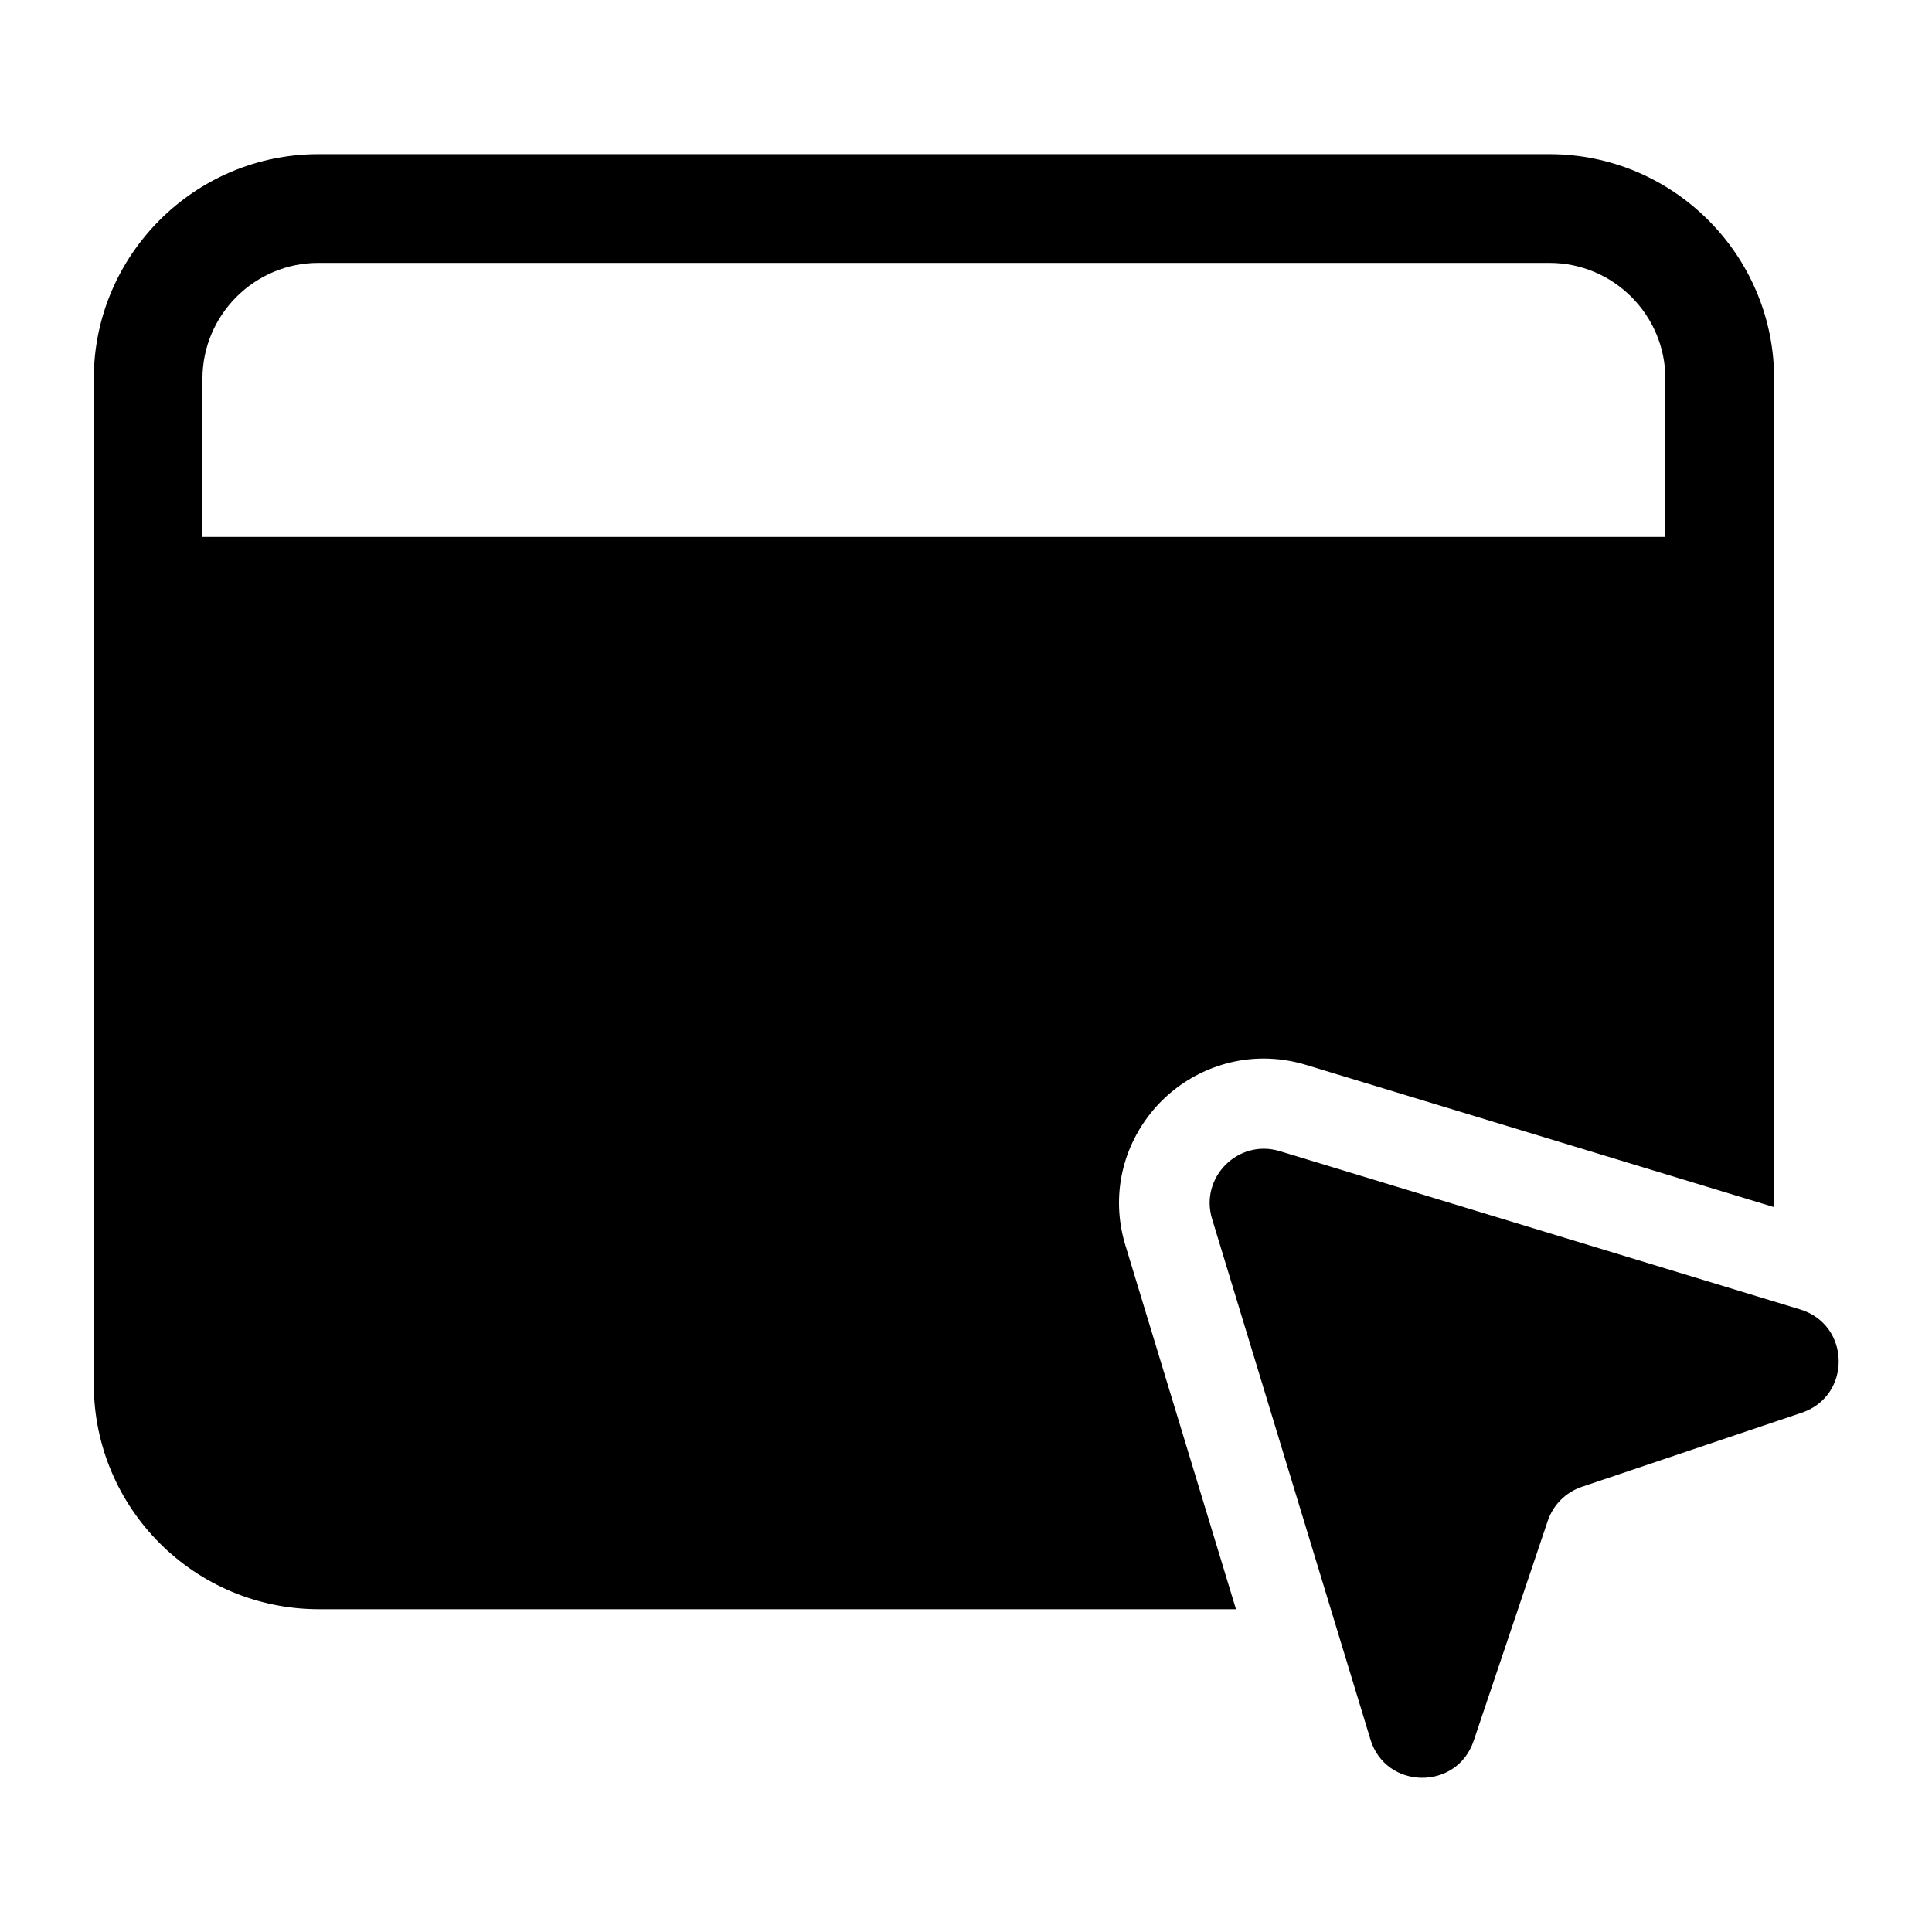 <svg  viewBox="0 0 28 28" fill="none" xmlns="http://www.w3.org/2000/svg">
    <path
        d="M17.566 17.664L19.861 25.208C20.083 25.939 21.112 25.955 21.357 25.23L22.431 22.042C22.51 21.809 22.692 21.627 22.925 21.548L26.113 20.474C26.837 20.23 26.822 19.201 26.091 18.978L18.547 16.683C17.946 16.501 17.384 17.063 17.566 17.664Z"
        fill="currentColor" />
    <path
        d="M16.311 18.051C16.114 17.409 16.232 16.73 16.631 16.192C17.026 15.659 17.654 15.341 18.313 15.341C18.521 15.341 18.727 15.372 18.928 15.433L25.712 17.495V5.489C25.712 3.696 24.25 2.234 22.456 2.234H4.614C2.821 2.234 1.359 3.696 1.359 5.489V20.058C1.359 21.861 2.821 23.322 4.623 23.322H17.913L16.311 18.051ZM2.934 7.782V5.49C2.934 4.564 3.688 3.81 4.614 3.81H22.456C23.382 3.81 24.136 4.564 24.136 5.49V7.782H2.934Z"
        fill="currentColor" />
</svg>